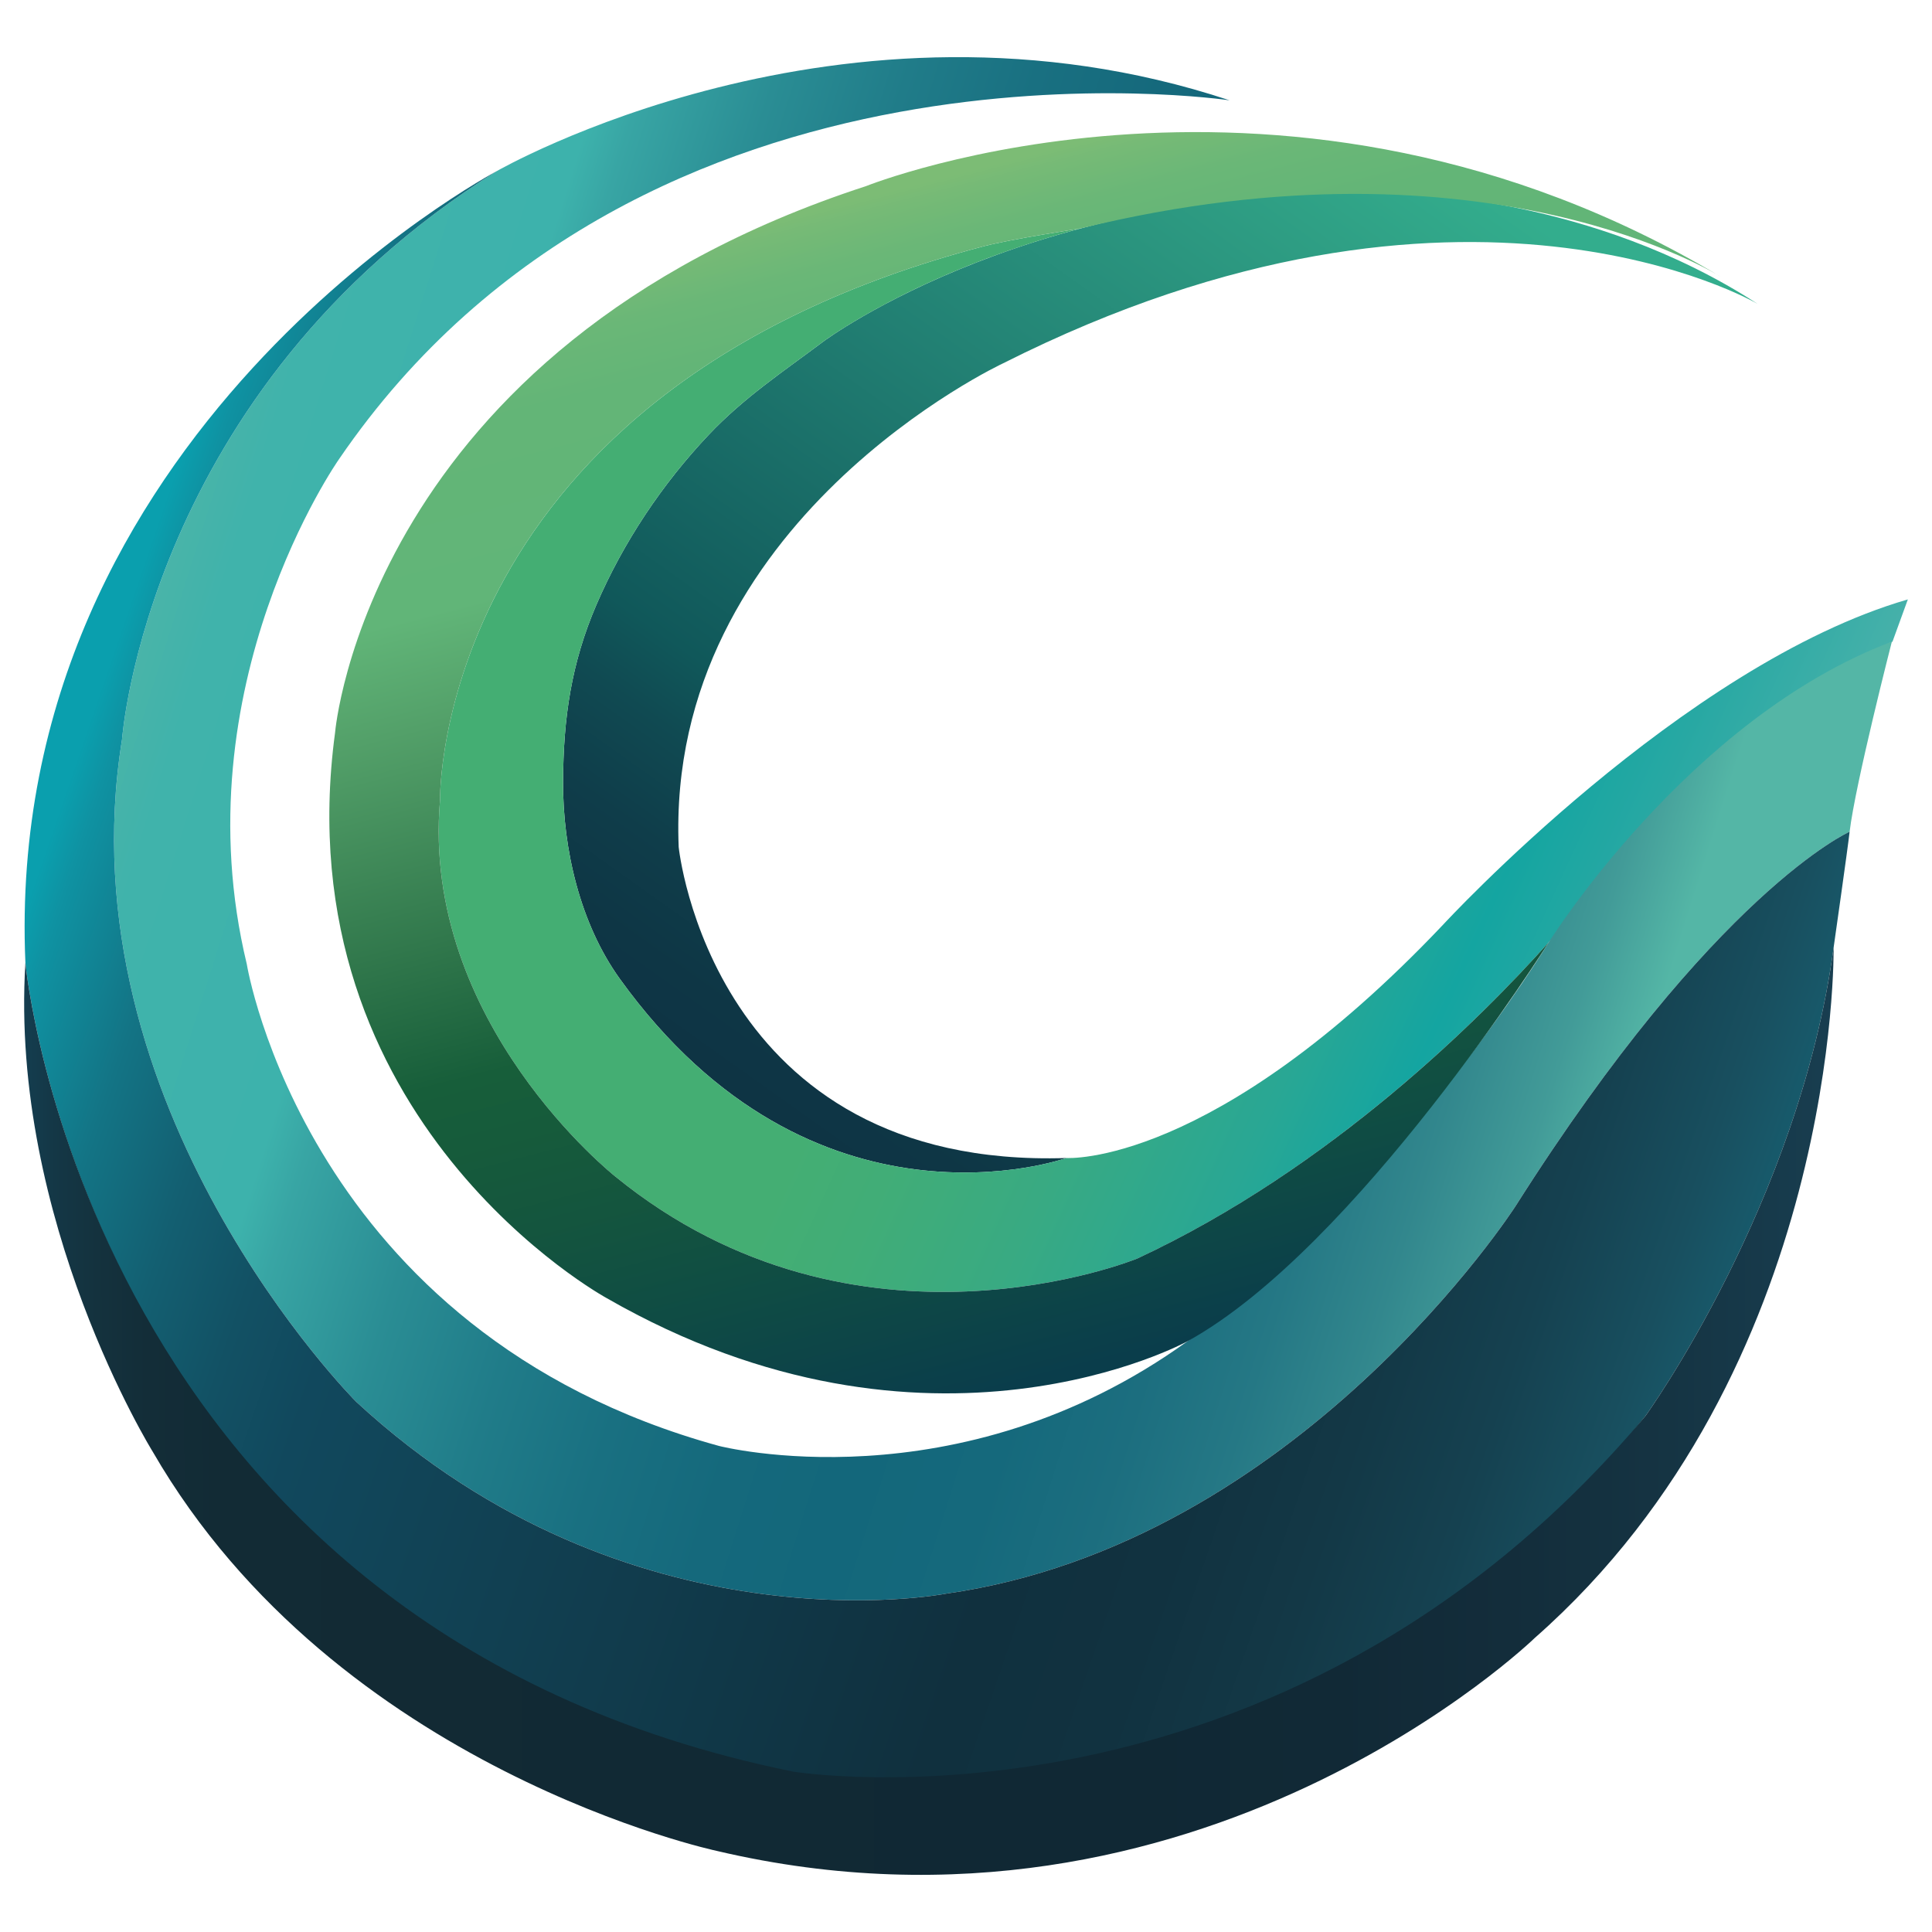 <?xml version="1.0" encoding="utf-8"?>
<!-- Generator: Adobe Illustrator 17.0.0, SVG Export Plug-In . SVG Version: 6.00 Build 0)  -->
<!DOCTYPE svg PUBLIC "-//W3C//DTD SVG 1.1//EN" "http://www.w3.org/Graphics/SVG/1.1/DTD/svg11.dtd">
<svg version="1.1" id="Layer_1" xmlns="http://www.w3.org/2000/svg" xmlns:xlink="http://www.w3.org/1999/xlink" x="0px" y="0px"
	 width="1440px" height="1440px" viewBox="0 0 1440 1440" enable-background="new 0 0 1440 1440" xml:space="preserve">
<g>
	<linearGradient id="SVGID_1_" gradientUnits="userSpaceOnUse" x1="528.972" y1="820.055" x2="1044.973" y2="94.594">
		<stop  offset="0" style="stop-color:#0E3344"/>
		<stop  offset="0.072" style="stop-color:#0E3645"/>
		<stop  offset="0.151" style="stop-color:#0F3D4A"/>
		<stop  offset="0.234" style="stop-color:#104A52"/>
		<stop  offset="0.296" style="stop-color:#10585A"/>
		<stop  offset="0.605" style="stop-color:#217E72"/>
		<stop  offset="0.867" style="stop-color:#2E9D83"/>
		<stop  offset="1" style="stop-color:#33AD8D"/>
	</linearGradient>
	<path fill="url(#SVGID_1_)" d="M1309.926,226.437c0,0-218.902-128.766-562.278,44.353c0,0-251.809,117.32-241.794,360.544
		c0,0,24.322,240.363,289.008,231.779c0,0-188.38,67.244-332.883-133.535c-29.707-41.276-42.505-96.95-42.303-146.817
		c0.193-47.745,6.163-88.564,24.842-131.984c20.01-46.513,49.071-90.062,83.817-126.803c25.985-27.477,55.346-46.957,85.301-69.399
		c0.028-0.021,161.696-121.134,433.035-110.166C1046.671,144.408,1185.929,145.839,1309.926,226.437z"/>
	<linearGradient id="SVGID_2_" gradientUnits="userSpaceOnUse" x1="382.293" y1="414.527" x2="1309.497" y2="837.098">
		<stop  offset="0.032" style="stop-color:#44AE73"/>
		<stop  offset="0.366" style="stop-color:#44AE73"/>
		<stop  offset="0.436" style="stop-color:#41AD77"/>
		<stop  offset="0.543" style="stop-color:#39AA82"/>
		<stop  offset="0.672" style="stop-color:#29A794"/>
		<stop  offset="0.757" style="stop-color:#14A5A1"/>
		<stop  offset="0.834" style="stop-color:#27A8A3"/>
		<stop  offset="0.948" style="stop-color:#47B1AA"/>
		<stop  offset="1" style="stop-color:#55B7AE"/>
	</linearGradient>
	<path fill="url(#SVGID_2_)" d="M733.341,183.515C322.244,291.297,327.967,596.52,327.967,596.52
		C313.659,762.485,458.64,876.943,458.64,876.943c180.272,146.888,389.159,61.045,389.159,61.045
		c198.395-92.521,334.791-268.978,334.791-268.978c91.567-129.72,227.963-190.764,227.963-190.764L1422,446.77
		c-167.873,48.645-346.237,242.271-346.237,242.271c-171.688,181.226-280.9,174.072-280.9,174.072s-188.38,67.244-332.883-133.535
		c-29.707-41.276-42.505-96.95-42.303-146.817c0.193-47.745,6.163-88.564,24.842-131.984c20.01-46.513,49.071-90.062,83.817-126.803
		c25.985-27.477,55.346-46.957,85.301-69.399c0.018-0.014,68.813-51.551,191.959-84.344
		C805.595,170.23,753.492,178.232,733.341,183.515z"/>
	<linearGradient id="SVGID_3_" gradientUnits="userSpaceOnUse" x1="74.003" y1="425.165" x2="1225.632" y2="787.961">
		<stop  offset="0" style="stop-color:#59B7A3"/>
		<stop  offset="0.03" style="stop-color:#4BB4A8"/>
		<stop  offset="0.076" style="stop-color:#40B3AB"/>
		<stop  offset="0.204" style="stop-color:#3DB2AC"/>
		<stop  offset="0.23" style="stop-color:#38A5A4"/>
		<stop  offset="0.307" style="stop-color:#2A8D94"/>
		<stop  offset="0.384" style="stop-color:#207C89"/>
		<stop  offset="0.46" style="stop-color:#197081"/>
		<stop  offset="0.535" style="stop-color:#15697C"/>
		<stop  offset="0.608" style="stop-color:#13677B"/>
		<stop  offset="0.694" style="stop-color:#15697C"/>
		<stop  offset="0.765" style="stop-color:#1C6E7F"/>
		<stop  offset="0.83" style="stop-color:#257885"/>
		<stop  offset="0.892" style="stop-color:#32878D"/>
		<stop  offset="0.951" style="stop-color:#429B98"/>
		<stop  offset="1" style="stop-color:#54B6A6"/>
	</linearGradient>
	<path fill="url(#SVGID_3_)" d="M884.999,999.748c158.077-113.947,269.275-297.326,269.275-297.326s104.146-166.947,255.803-224.176
		c0,0-27.184,105.874-31.476,141.642c0,0-100.151,44.353-248.947,278.993c0,0-161.673,251.809-424.927,289.008
		c0,0-234.64,45.783-439.235-143.073c0,0-218.902-218.902-174.549-493.603c0,0,18.6-260.393,278.993-423.497
		c0,0,257.532-148.796,546.54-52.937c0,0-436.373-65.814-663.86,267.547c0,0-118.751,168.826-68.675,376.283
		c0,0,44.353,274.701,351.96,359.114C535.9,1077.723,713.311,1123.506,884.999,999.748z"/>
	<linearGradient id="SVGID_4_" gradientUnits="userSpaceOnUse" x1="51.362" y1="582.595" x2="1359.795" y2="1030.947">
		<stop  offset="0" style="stop-color:#0A9FAE"/>
		<stop  offset="0.017" style="stop-color:#0F92A2"/>
		<stop  offset="0.074" style="stop-color:#137485"/>
		<stop  offset="0.129" style="stop-color:#135F71"/>
		<stop  offset="0.18" style="stop-color:#125164"/>
		<stop  offset="0.229" style="stop-color:#11485D"/>
		<stop  offset="0.269" style="stop-color:#11465A"/>
		<stop  offset="0.3" style="stop-color:#114457"/>
		<stop  offset="0.608" style="stop-color:#10303E"/>
		<stop  offset="0.697" style="stop-color:#113240"/>
		<stop  offset="0.77" style="stop-color:#133846"/>
		<stop  offset="0.837" style="stop-color:#154150"/>
		<stop  offset="0.901" style="stop-color:#184F5F"/>
		<stop  offset="0.962" style="stop-color:#176173"/>
		<stop  offset="1" style="stop-color:#107084"/>
	</linearGradient>
	<path fill="url(#SVGID_4_)" d="M1378.601,619.888c0,0-100.151,44.353-248.947,278.993c0,0-161.673,251.809-424.927,289.008
		c0,0-234.64,45.783-439.235-143.073c0,0-218.902-218.902-174.549-493.603c0,0,18.6-260.393,278.993-423.497
		c0,0-368.175,195.057-351.006,589.939c0,0,46.659,499.827,573.168,606.655c0,0,370.482,61.497,634.37-269.002
		c0,0,114.459-158.334,140.212-349.099C1366.678,706.209,1377.17,632.765,1378.601,619.888z"/>
	<linearGradient id="SVGID_5_" gradientUnits="userSpaceOnUse" x1="18" y1="1051.809" x2="1366.686" y2="1051.809">
		<stop  offset="0" style="stop-color:#143D4F"/>
		<stop  offset="0.017" style="stop-color:#143746"/>
		<stop  offset="0.04" style="stop-color:#14323E"/>
		<stop  offset="0.068" style="stop-color:#132D38"/>
		<stop  offset="0.109" style="stop-color:#122B35"/>
		<stop  offset="0.22" style="stop-color:#122A34"/>
		<stop  offset="0.331" style="stop-color:#112934"/>
		<stop  offset="0.608" style="stop-color:#102834"/>
		<stop  offset="0.725" style="stop-color:#112936"/>
		<stop  offset="0.821" style="stop-color:#132D3B"/>
		<stop  offset="0.909" style="stop-color:#153443"/>
		<stop  offset="0.993" style="stop-color:#183D4F"/>
		<stop  offset="1" style="stop-color:#183E50"/>
	</linearGradient>
	<path fill="url(#SVGID_5_)" d="M18.929,717.655c0,0,45.783,495.987,572.293,602.815c0,0,362.452,59.137,635.245-265.162
		c0,0,114.459-158.334,140.212-349.099c0,0,4.769,314.284-222.717,514.587c0,0-250.378,243.224-609.492,158.811
		c0,0-283.285-60.091-420.635-297.592C113.834,1082.015,7.006,909.85,18.929,717.655z"/>
	<linearGradient id="SVGID_6_" gradientUnits="userSpaceOnUse" x1="686.98" y1="136.296" x2="909.008" y2="993.763">
		<stop  offset="0" style="stop-color:#7CBC75"/>
		<stop  offset="0.013" style="stop-color:#76BA76"/>
		<stop  offset="0.05" style="stop-color:#6AB777"/>
		<stop  offset="0.102" style="stop-color:#63B577"/>
		<stop  offset="0.247" style="stop-color:#61B578"/>
		<stop  offset="0.338" style="stop-color:#53A069"/>
		<stop  offset="0.515" style="stop-color:#31784C"/>
		<stop  offset="0.634" style="stop-color:#175E3A"/>
		<stop  offset="0.689" style="stop-color:#165B3B"/>
		<stop  offset="0.771" style="stop-color:#14553E"/>
		<stop  offset="0.869" style="stop-color:#0F4C44"/>
		<stop  offset="0.98" style="stop-color:#0B3F4A"/>
		<stop  offset="1" style="stop-color:#0A3D4B"/>
	</linearGradient>
	<path fill="url(#SVGID_6_)" d="M805.595,170.23c0,0-52.104,8.002-72.254,13.285C322.244,291.297,327.967,596.52,327.967,596.52
		C313.659,762.485,458.64,876.943,458.64,876.943c180.272,146.888,389.159,61.045,389.159,61.045
		c144.875-67.562,256.69-179.883,306.474-235.566c0,0-143.371,227.936-269.275,297.326c0,0-192.434,105.874-432.797-32.191
		c0,0-241.555-131.627-202.449-421.589c0,0,23.846-286.146,395.836-407.282c0,0,313.807-125.904,637.153,67.721
		C1282.742,206.407,1109.628,95.901,805.595,170.23z"/>
</g>
</svg>
